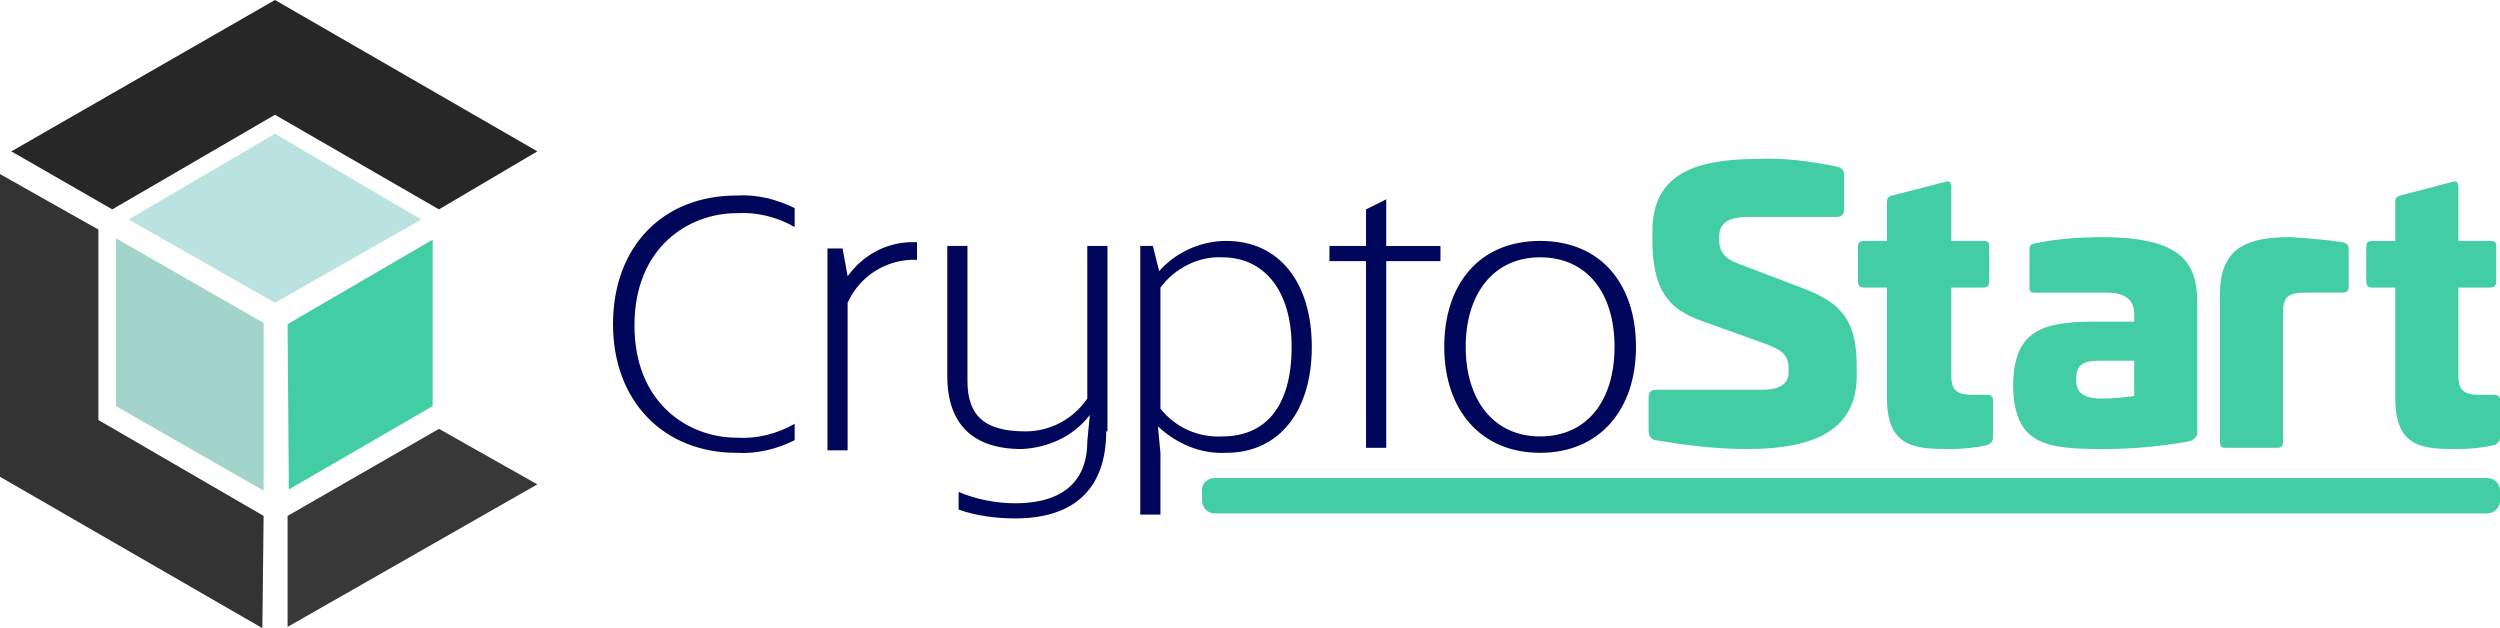 <svg xmlns="http://www.w3.org/2000/svg" id="Layer_1" viewBox="0 0 198.2 49.8">
    <style>
        .st0{fill:#bae2e0}.st1{fill:#a2d4cc}.st2{fill:#42cda4}.st3{fill:#333}.st4{fill:#272727}.st5{fill:#383838}.st6{fill:#000659}
    </style>
    <path d="M10.2 17.4l11.6-6.8 11.6 6.8L21.8 24z" class="st0"/>
    <path d="M9.2 32.2l11.7 6.7V25.6L9.2 18.9z" class="st1"/>
    <path d="M22.8 25.7L34.3 19v13.2l-11.4 6.6z" class="st2"/>
    <path d="M20.9 40.9L7.8 33.3V18.2L0 13.8v24l20.8 12z" class="st3"/>
    <path d="M21.8 9.1L8.9 16.6.9 12 21.8 0l20.8 12-7.8 4.6z" class="st4"/>
    <path d="M22.8 49.7v-8.8l12-6.9 7.8 4.4z" class="st5"/>
    <path d="M63 34.9c-1.4.7-3 1.1-4.6 1-5.8 0-9.8-4.1-9.8-10.2s3.9-10.2 9.8-10.2c1.6-.1 3.2.3 4.6 1V18c-1.4-.8-3-1.2-4.6-1.1-3.8 0-8.1 2.7-8.1 8.9s4.3 8.9 8.1 8.9c1.6.1 3.2-.3 4.6-1.1v1.3zM67.2 21.9c1.3-1.8 3.3-2.8 5.5-2.7v1.4c-2.3-.1-4.5 1.2-5.5 3.4v11.7h-1.6v-16h1.2l.4 2.2zM87.7 34.2c0 4.5-2.5 6.9-7.2 6.9-1.5 0-3.1-.2-4.5-.7V39c1.4.6 3 .9 4.5.9 3.7 0 5.7-1.7 5.7-4.9l.2-2.1c-1.3 1.7-3.3 2.6-5.4 2.7-3.9 0-5.9-2-5.9-5.8V19.5h1.6v10.7c0 2.8 1.4 4 4.6 4 2 0 3.8-1 4.9-2.6V19.5h1.6v14.7zM104 27.5c0 5-2.5 8.4-6.8 8.4-2 .1-3.9-.7-5.4-2.1l.2 2.1v4.9h-1.6V19.5h1l.5 2c1.3-1.5 3.3-2.4 5.3-2.4 4.3 0 6.8 3.4 6.8 8.4zm-12-4.7v9.6c1.2 1.5 3 2.3 4.9 2.2 3.3 0 5.5-2.2 5.5-7.1 0-4.5-2.2-7.1-5.5-7.1-1.9-.1-3.8.9-4.9 2.4zM114.2 20.7h-4.3v14.8h-1.6V20.7h-2.9v-1.2h2.9v-2.9l1.6-.8v3.7h4.3v1.2zM114.5 27.5c0-5 2.8-8.4 7.6-8.4s7.6 3.4 7.6 8.4-2.9 8.4-7.6 8.4-7.6-3.4-7.6-8.4zm13.5 0c0-4.3-2.2-7.1-5.9-7.1s-5.9 2.9-5.9 7.1 2.2 7.1 5.9 7.1 5.9-2.8 5.9-7.1z" class="st6"/>
    <path d="M145.6 13.2c.4.1.6.3.6.6v2.8c0 .4-.2.6-.6.6h-7.1c-1.4 0-2.2.5-2.2 1.5v.4c0 .8.4 1.4 1.5 1.8l5 1.9c2.9 1.1 4.4 2.3 4.4 6.2v.8c0 4.2-3.2 5.8-8.7 5.8-2.4 0-4.9-.3-7.2-.7-.3 0-.6-.3-.6-.7v-2.7c0-.4.2-.6.6-.6h8.4c1.3 0 2.1-.4 2.1-1.4v-.3c0-1.1-.6-1.5-2-2l-5-1.8c-2.5-.9-3.8-2.4-3.8-6.4v-.6c0-4.2 2.7-5.8 8.4-5.8 2.1-.1 4.2.2 6.2.6zM154.3 14.4c.3-.1.4.1.4.5v4.2h2.5c.4 0 .5.1.5.4v2.8c0 .3-.1.5-.5.5h-2.5v7c0 1.2.5 1.5 1.7 1.5h1.1c.3 0 .5.1.5.4v3c0 .3-.2.5-.5.6-.9.2-1.9.3-2.9.3-2.7 0-5-.1-5-4v-8.8h-1.8c-.3 0-.5-.1-.5-.5v-2.8c0-.3.2-.4.5-.4h1.8V16c0-.3.1-.4.4-.5l4.3-1.1zM174.2 24.1v10c.1.4-.2.8-.7.9-2.2.4-4.5.6-6.7.6-4.6 0-7.2-.3-7.2-5.2.1-4.1 2.2-4.9 6.4-4.9h3.2v-.6c0-1.2-.8-1.7-2.2-1.7h-5.7c-.3 0-.4-.1-.4-.4v-3c0-.4.1-.4.4-.5 1.9-.4 3.8-.5 5.7-.5 6.2.1 7.2 2.2 7.2 5.3zm-7.8 4.5c-1.5 0-1.8.5-1.8 1.5s.5 1.5 2.1 1.5c.8 0 1.7-.1 2.5-.2v-2.8h-2.8zM185.7 19.2c.4.1.5.2.5.6v3c0 .3-.2.4-.5.4h-2.9c-1.2 0-1.8.2-1.8 1.5V35c0 .3-.1.5-.4.5h-4.2c-.3 0-.4-.1-.4-.5V23.3c0-3.9 2.5-4.5 5.6-4.5 1.4.1 2.8.2 4.1.4zM194.5 14.4c.3-.1.4.1.4.5v4.2h2.5c.4 0 .5.1.5.4v2.8c0 .3-.1.5-.5.5h-2.5v7c0 1.2.5 1.5 1.7 1.5h1.1c.3 0 .5.1.5.4v3c0 .3-.2.5-.5.6-.9.2-1.9.3-2.9.3-2.7 0-4.9-.1-4.9-4v-8.8h-1.8c-.3 0-.5-.1-.5-.5v-2.8c0-.3.2-.4.5-.4h1.8V16c0-.3.1-.4.4-.5l4.2-1.1zM96.3 37.9h100.9c.6 0 1 .5 1 1v.8c0 .6-.5 1-1 1H96.3c-.6 0-1-.5-1-1V39c-.1-.6.4-1.1 1-1.1z" class="st2"/>
</svg>

